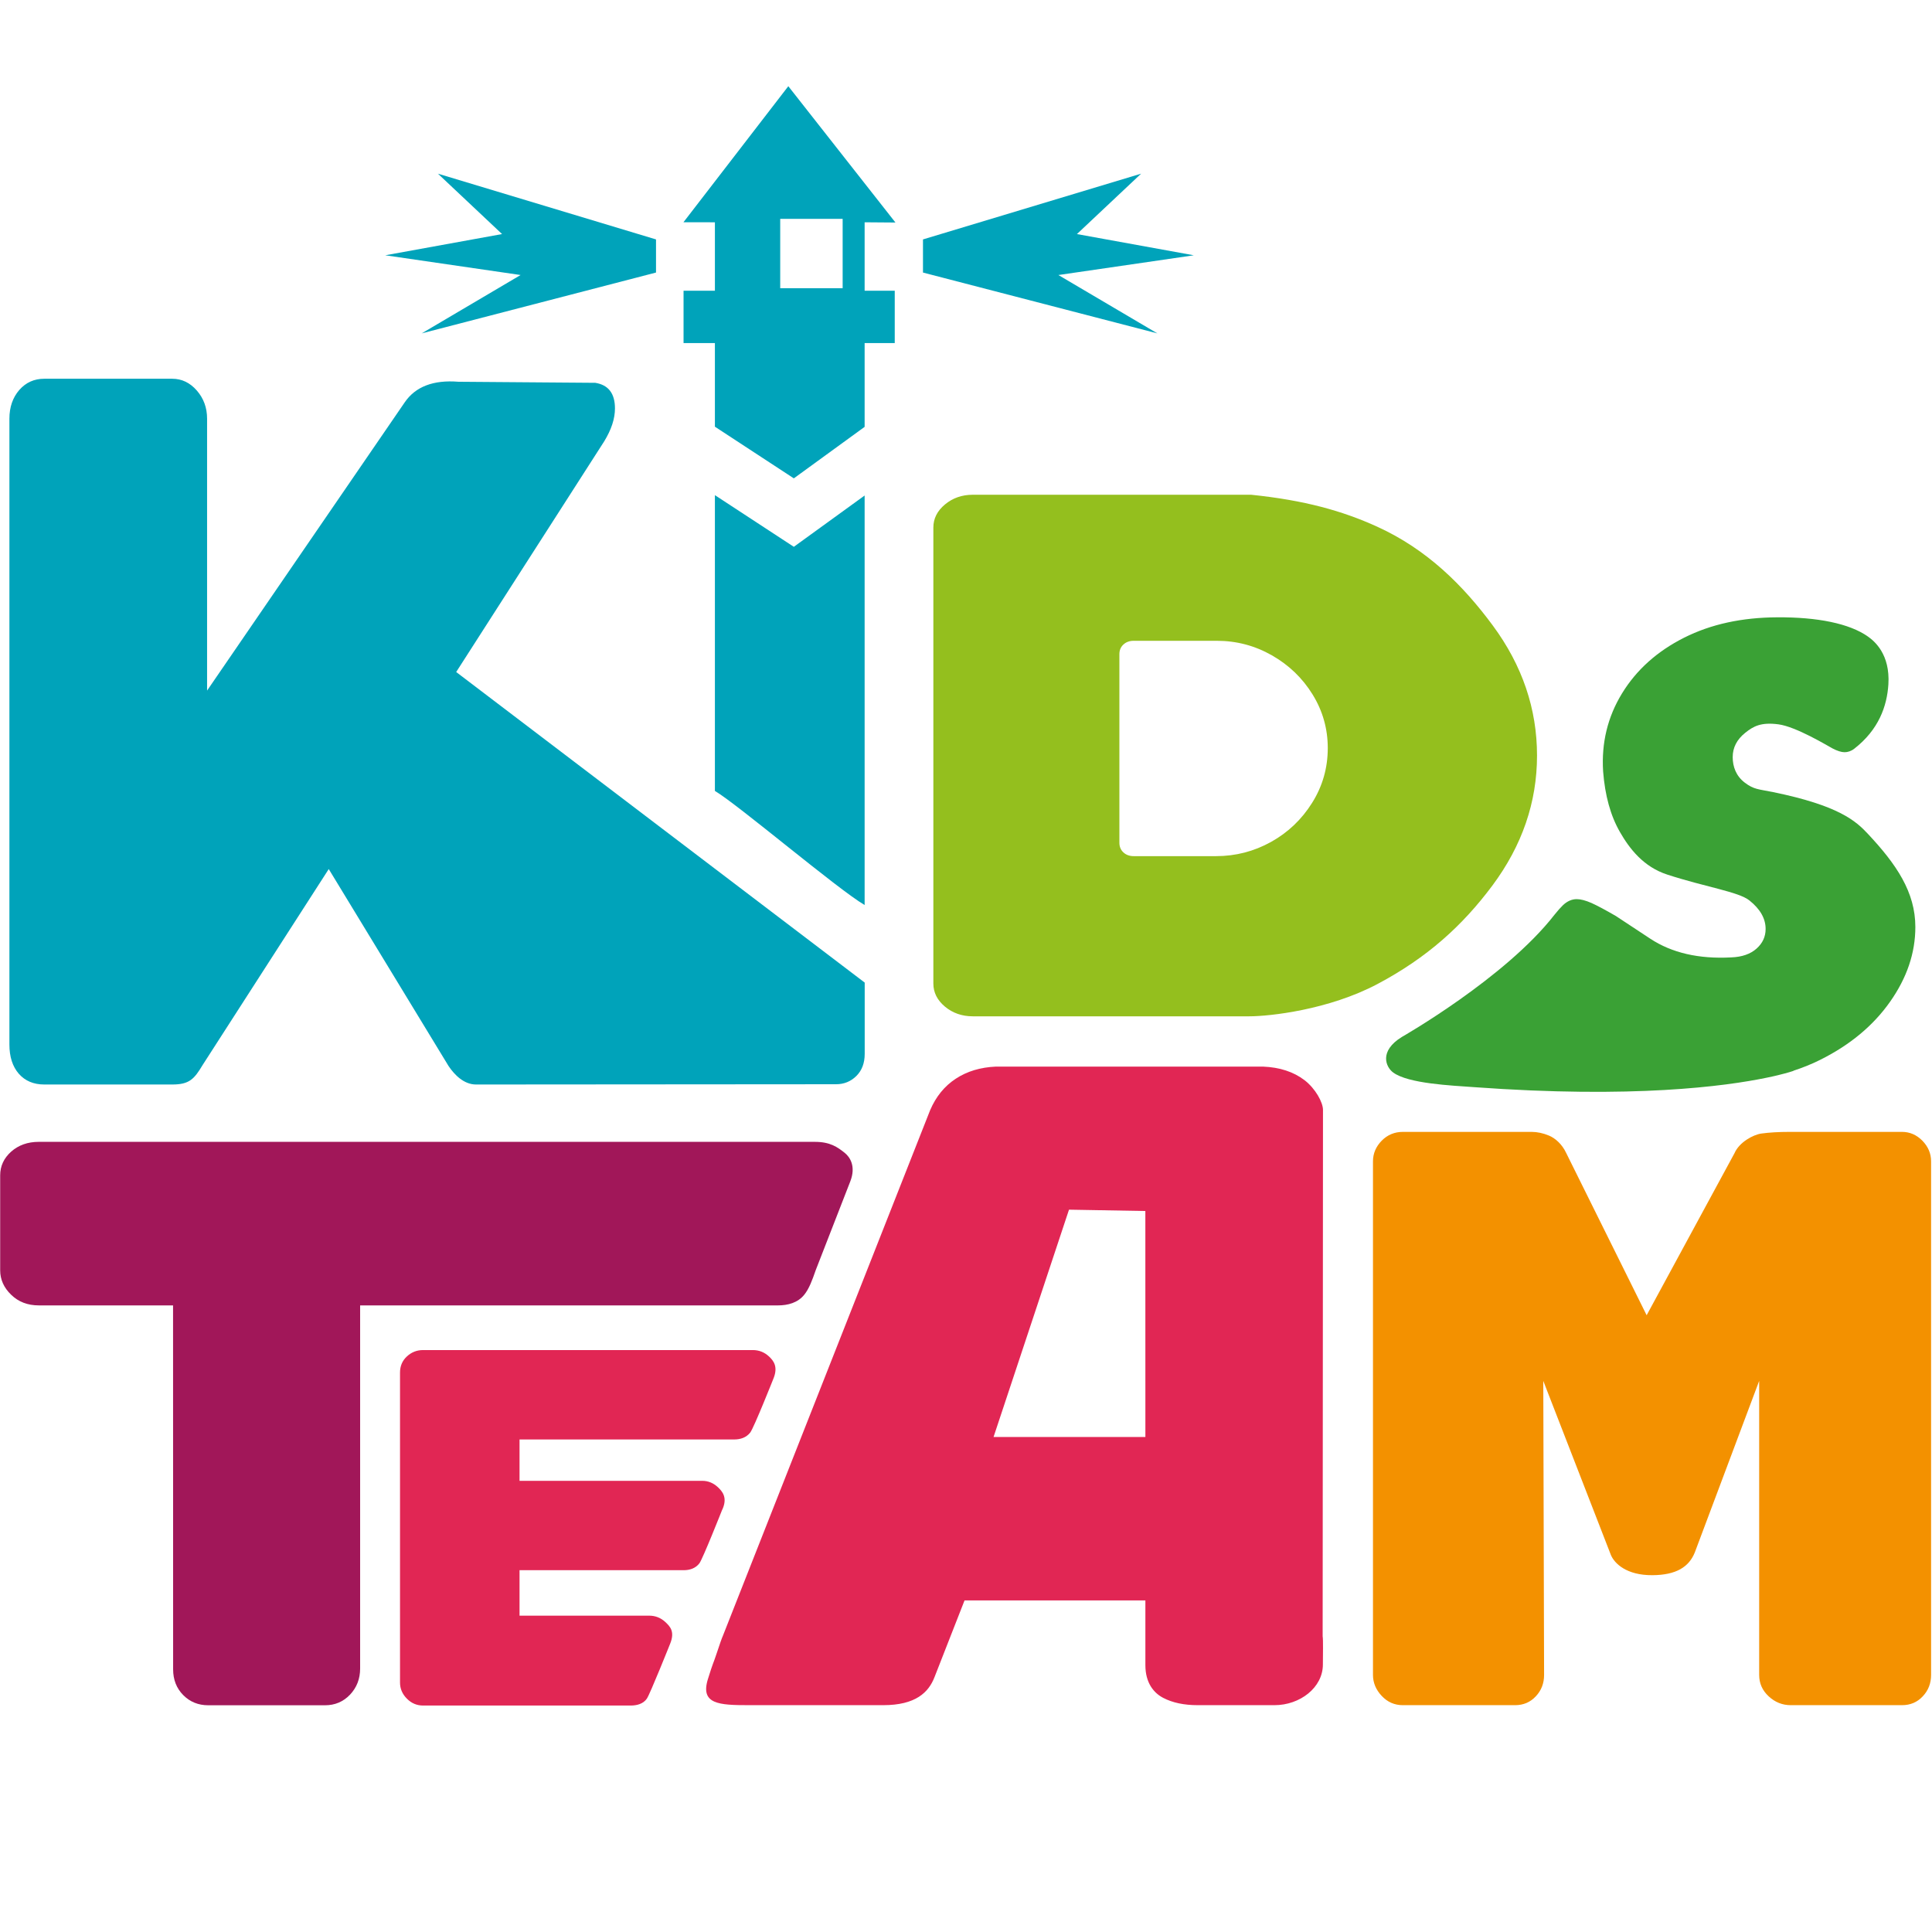 <?xml version="1.0" encoding="UTF-8" standalone="no"?>
<svg
   xmlns:dc="http://purl.org/dc/elements/1.1/"
   xmlns:cc="http://creativecommons.org/ns#"
   xmlns:rdf="http://www.w3.org/1999/02/22-rdf-syntax-ns#"
   xmlns:svg="http://www.w3.org/2000/svg"
   xmlns="http://www.w3.org/2000/svg"
   xml:space="preserve"
   enable-background="new 0.25 0 800 138"
   viewBox="0 0 512 512"
   height="512"
   width="512"
   y="0px"
   x="0px"
   id="Ebene_1"
   version="1.1"><defs
   id="defs97"><g
     id="g288"><symbol
       overflow="visible"
       id="glyph0-0"><path
         style="stroke:none;"
         d="M 3.094 0 L 17.547 0 L 17.547 -20.641 L 3.094 -20.641 Z M 16.031 -19.094 L 16.031 -2.766 L 5.484 -19.094 Z M 4.625 -17.859 L 15.125 -1.516 L 4.625 -1.516 Z M 4.625 -17.859 "
         id="path234" /></symbol><symbol
       overflow="visible"
       id="glyph0-1"><path
         style="stroke:none;"
         d="M 2.797 -20.641 L 2.797 0 L 9.609 0 C 14.625 0 16.062 -2.609 16.062 -6.109 L 16.062 -14.531 C 16.062 -18.047 14.625 -20.641 9.609 -20.641 Z M 4.625 -19 L 9.641 -19 C 13.109 -19 14.234 -17.578 14.234 -14.625 L 14.234 -6.016 C 14.234 -3.062 13.109 -1.641 9.641 -1.641 L 4.625 -1.641 Z M 4.625 -19 "
         id="path237" /></symbol><symbol
       overflow="visible"
       id="glyph0-2"><path
         style="stroke:none;"
         d="M 12.703 -11.031 C 12.703 -13.859 11.156 -15.406 7.25 -15.406 C 5.703 -15.406 3.812 -15.156 2.609 -14.812 L 2.891 -13.297 C 4.281 -13.578 5.859 -13.797 7.344 -13.797 C 9.828 -13.797 10.906 -13.109 10.906 -11.031 L 10.906 -8.094 L 6.453 -8.094 C 3.469 -8.094 2.016 -7.094 2.016 -3.906 C 2.016 -1.203 3.25 0.312 5.922 0.312 C 7.906 0.312 9.578 -0.281 11.031 -1.172 L 11.156 0 L 12.703 0 Z M 10.906 -2.859 C 9.547 -1.891 7.781 -1.297 6.297 -1.297 C 4.188 -1.297 3.812 -2.109 3.812 -3.875 C 3.812 -5.859 4.438 -6.484 6.516 -6.484 L 10.906 -6.484 Z M 10.906 -2.859 "
         id="path240" /></symbol><symbol
       overflow="visible"
       id="glyph0-3"><path
         style="stroke:none;"
         d="M 22.906 0 L 22.906 -12 C 22.906 -14.078 22.078 -15.406 19.719 -15.406 C 17.891 -15.406 15.125 -14.531 13.391 -13.734 C 12.984 -14.781 12.094 -15.406 10.484 -15.406 C 8.656 -15.406 5.953 -14.516 4.344 -13.734 L 4.219 -15.094 L 2.641 -15.094 L 2.641 0 L 4.438 0 L 4.438 -12 C 6.328 -12.984 8.984 -13.734 10.234 -13.734 C 11.281 -13.734 11.875 -13.328 11.875 -12.219 L 11.875 0 L 13.672 0 L 13.672 -12 C 15.562 -12.984 18.047 -13.734 19.469 -13.734 C 20.516 -13.734 21.109 -13.328 21.109 -12.219 L 21.109 0 Z M 22.906 0 "
         id="path243" /></symbol><symbol
       overflow="visible"
       id="glyph0-4"><path
         style="stroke:none;"
         d="M 4.438 0 L 4.438 -15.094 L 2.641 -15.094 L 2.641 0 Z M 4.438 -17.953 L 4.438 -21.266 L 2.641 -21.266 L 2.641 -17.953 Z M 4.438 -17.953 "
         id="path246" /></symbol><symbol
       overflow="visible"
       id="glyph0-5"><path
         style="stroke:none;"
         d="M 10.078 -1.672 C 9.172 -1.391 8.219 -1.234 7.375 -1.234 C 5.828 -1.234 5.641 -1.797 5.641 -3.125 L 5.641 -13.547 L 10.078 -13.547 L 10.266 -15.094 L 5.641 -15.094 L 5.641 -18.906 L 3.844 -18.656 L 3.844 -15.094 L 0.938 -15.094 L 0.938 -13.547 L 3.844 -13.547 L 3.844 -2.938 C 3.844 -0.562 4.859 0.312 7.25 0.312 C 8.344 0.312 9.547 0.062 10.422 -0.281 Z M 10.078 -1.672 "
         id="path249" /></symbol><symbol
       overflow="visible"
       id="glyph0-6"><path
         style="stroke:none;"
         d=""
         id="path252" /></symbol><symbol
       overflow="visible"
       id="glyph0-7"><path
         style="stroke:none;"
         d="M 11.625 -3.812 C 11.625 -6.641 11.375 -7.344 6.938 -8.469 C 4.156 -9.172 4.031 -9.391 4.031 -11.469 C 4.031 -13.109 4.406 -13.797 7.031 -13.797 C 8.281 -13.797 10.047 -13.609 11.25 -13.359 L 11.438 -14.875 C 10.266 -15.219 8.562 -15.406 7.156 -15.406 C 3.438 -15.406 2.234 -14.047 2.234 -11.531 C 2.234 -8.766 2.547 -7.844 6.328 -6.938 C 9.766 -6.141 9.828 -5.922 9.828 -3.75 C 9.828 -1.828 9.266 -1.297 6.484 -1.297 C 5.359 -1.297 3.781 -1.516 2.484 -1.922 L 2.172 -0.469 C 3.281 0 5.078 0.312 6.609 0.312 C 10.641 0.312 11.625 -1.078 11.625 -3.812 Z M 11.625 -3.812 "
         id="path255" /></symbol><symbol
       overflow="visible"
       id="glyph0-8"><path
         style="stroke:none;"
         d="M 3.656 -5.109 L 3.656 -7 L 12.984 -7 L 12.984 -9.922 C 12.984 -13.016 11.75 -15.406 7.5 -15.406 C 3.25 -15.406 1.859 -13.016 1.859 -9.922 L 1.859 -5.172 C 1.859 -1.891 3.219 0.312 7.469 0.312 C 9.297 0.312 11.281 -0.031 12.672 -0.531 L 12.375 -1.984 C 10.875 -1.578 9.141 -1.266 7.594 -1.266 C 4.594 -1.266 3.656 -2.422 3.656 -5.109 Z M 3.656 -9.984 C 3.656 -12.531 4.688 -13.859 7.5 -13.859 C 10.328 -13.859 11.219 -12.531 11.219 -9.984 L 11.219 -8.625 L 3.656 -8.625 Z M 3.656 -9.984 "
         id="path258" /></symbol><symbol
       overflow="visible"
       id="glyph0-9"><path
         style="stroke:none;"
         d="M 13.672 0 L 13.672 -12 C 13.672 -14.078 12.828 -15.406 10.484 -15.406 C 8.688 -15.406 6.047 -14.531 4.438 -13.766 L 4.438 -21.516 L 2.641 -21.266 L 2.641 0 L 4.438 0 L 4.438 -12 C 6.328 -12.984 8.984 -13.734 10.234 -13.734 C 11.281 -13.734 11.875 -13.328 11.875 -12.219 L 11.875 0 Z M 13.672 0 "
         id="path261" /></symbol><symbol
       overflow="visible"
       id="glyph0-10"><path
         style="stroke:none;"
         d="M 8.984 -15.406 C 7.562 -14.875 5.953 -13.859 4.344 -12.797 L 4.25 -15.094 L 2.641 -15.094 L 2.641 0 L 4.438 0 L 4.438 -10.844 C 5.891 -11.812 7.625 -12.953 9.203 -13.641 Z M 8.984 -15.406 "
         id="path264" /></symbol><symbol
       overflow="visible"
       id="glyph0-11"><path
         style="stroke:none;"
         d="M 9.141 -1.641 L 2.422 -20.641 L 0.625 -20.641 L 7.906 0 L 10.391 0 L 17.672 -20.641 L 15.875 -20.641 Z M 9.141 -1.641 "
         id="path267" /></symbol><symbol
       overflow="visible"
       id="glyph0-12"><path
         style="stroke:none;"
         d="M 2.484 -15.094 L 2.484 -3.094 C 2.484 -1.016 3.312 0.312 5.672 0.312 C 7.5 0.312 10.203 -0.594 11.812 -1.359 L 11.938 0 L 13.516 0 L 13.516 -15.094 L 11.719 -15.094 L 11.719 -3.094 C 9.828 -2.109 7.156 -1.359 5.922 -1.359 C 4.859 -1.359 4.281 -1.766 4.281 -2.891 L 4.281 -15.094 Z M 2.484 -15.094 "
         id="path270" /></symbol><symbol
       overflow="visible"
       id="glyph0-13"><path
         style="stroke:none;"
         d="M 13.672 0 L 13.672 -12 C 13.672 -14.078 12.828 -15.406 10.484 -15.406 C 8.656 -15.406 5.953 -14.516 4.344 -13.734 L 4.219 -15.094 L 2.641 -15.094 L 2.641 0 L 4.438 0 L 4.438 -12 C 6.328 -12.984 8.984 -13.734 10.234 -13.734 C 11.281 -13.734 11.875 -13.328 11.875 -12.219 L 11.875 0 Z M 13.672 0 "
         id="path273" /></symbol><symbol
       overflow="visible"
       id="glyph0-14"><path
         style="stroke:none;"
         d="M 10.906 -21.453 C 10.016 -21.734 8.688 -21.891 7.812 -21.891 C 5.422 -21.891 3.906 -20.734 3.906 -18.266 L 3.906 -15.094 L 1.078 -15.094 L 1.078 -13.547 L 3.906 -13.547 L 3.906 0 L 5.703 0 L 5.703 -13.547 L 10.172 -13.547 L 10.359 -15.094 L 5.703 -15.094 L 5.703 -18.047 C 5.703 -19.688 6.234 -20.328 7.938 -20.328 C 8.766 -20.328 9.672 -20.25 10.656 -20.062 Z M 10.906 -21.453 "
         id="path276" /></symbol><symbol
       overflow="visible"
       id="glyph0-15"><path
         style="stroke:none;"
         d="M 4.156 -14.906 C 4.156 -18.078 5.359 -19.312 9.203 -19.312 C 10.969 -19.312 12.922 -19.094 14.656 -18.812 L 14.844 -20.391 C 13.297 -20.734 10.938 -20.953 9.172 -20.953 C 4.156 -20.953 2.328 -18.812 2.328 -14.938 L 2.328 -5.703 C 2.328 -1.859 3.906 0.312 8.922 0.312 C 10.938 0.312 13.297 0 15.219 -0.562 L 15.219 -9.109 L 13.391 -9.109 L 13.391 -1.797 C 12.125 -1.484 10.328 -1.328 9.047 -1.328 C 5.172 -1.328 4.156 -2.703 4.156 -5.734 Z M 4.156 -14.906 "
         id="path279" /></symbol><symbol
       overflow="visible"
       id="glyph0-16"><path
         style="stroke:none;"
         d="M 13.578 -5.172 L 13.578 -9.922 C 13.578 -13.016 11.969 -15.406 7.719 -15.406 C 3.469 -15.406 1.859 -13.016 1.859 -9.922 L 1.859 -5.172 C 1.859 -2.078 3.469 0.312 7.719 0.312 C 11.969 0.312 13.578 -2.078 13.578 -5.172 Z M 11.781 -5.109 C 11.781 -2.578 10.547 -1.297 7.719 -1.297 C 4.891 -1.297 3.656 -2.578 3.656 -5.109 L 3.656 -9.984 C 3.656 -12.531 4.891 -13.797 7.719 -13.797 C 10.547 -13.797 11.781 -12.531 11.781 -9.984 Z M 11.781 -5.109 "
         id="path282" /></symbol><symbol
       overflow="visible"
       id="glyph0-17"><path
         style="stroke:none;"
         d="M 1.922 -13.641 L 9.859 -13.641 L 1.703 -1.453 L 1.703 0 L 12 0 L 12 -1.453 L 3.594 -1.453 L 11.719 -13.641 L 11.75 -15.094 L 1.953 -15.094 Z M 1.922 -13.641 "
         id="path285" /></symbol></g></defs>
<g
   transform="matrix(4.611,0,0,4.611,-4.481,-64.867)"
   id="g8">
	
	
	
<g
   transform="matrix(0.289,0,0,0.289,15.25,14.442)"
   id="surface198291"><path
     style="fill:#00a3ba;fill-opacity:1;fill-rule:nonzero;stroke:none;stroke-width:1.703"
     d="m 41.317,132.349 29.438,-45.88 c 1.417,-2.316 2.136,-4.492 2.136,-6.534 0,-2.988 -1.304,-4.684 -3.913,-5.097 h 0.18 l -27.395,-0.213 c -4.984,-0.399 -8.537,0.965 -10.68,4.092 L -8.222,136.042 V 81.978 c 0,-2.176 -0.679,-4.046 -2.043,-5.609 -1.364,-1.564 -2.994,-2.342 -4.891,-2.342 h -25.439 c -2.01,0 -3.673,0.745 -4.977,2.236 -1.304,1.504 -1.963,3.414 -1.963,5.716 V 206.423 c 0,2.449 0.625,4.385 1.87,5.822 1.251,1.417 2.934,2.136 5.07,2.136 h 25.439 c 3.387,0 4.365,-1.058 6.049,-3.879 l 25.079,-38.966 23.828,39.173 c 1.191,1.77 3.061,3.673 5.47,3.673 l 71.578,-0.053 c 1.59,0 2.941,-0.546 4.046,-1.637 1.105,-1.098 1.664,-2.562 1.664,-4.405 v -14.173 z m 0,0"
     id="path292" /><path
     style="fill:#94bf1e;fill-opacity:1;fill-rule:nonzero;stroke:none;stroke-width:1.703"
     d="m 192.418,168.967 c 3.906,0 7.559,-0.945 10.939,-2.821 3.374,-1.876 6.102,-4.465 8.178,-7.779 2.076,-3.307 3.114,-6.94 3.114,-10.886 0,-3.853 -1.011,-7.413 -3.021,-10.666 -2.016,-3.267 -4.718,-5.862 -8.098,-7.785 -3.38,-1.923 -7.027,-2.888 -10.939,-2.888 h -16.542 c -0.825,0 -1.51,0.246 -2.043,0.745 -0.539,0.492 -0.798,1.131 -0.798,1.923 v 37.482 c 0,0.792 0.26,1.437 0.798,1.93 0.532,0.499 1.218,0.745 2.043,0.745 z m -56.207,25.339 v -90.688 c 0,-1.777 0.765,-3.307 2.309,-4.591 1.537,-1.284 3.387,-1.93 5.516,-1.93 h 55.375 c 10.673,1.098 18.159,3.214 25.033,6.335 9.968,4.531 17.154,11.724 23.023,19.669 5.876,7.952 8.797,16.582 8.797,25.858 0,9.282 -2.961,17.913 -8.883,25.864 -5.935,7.952 -12.942,14.32 -22.823,19.563 -9.728,5.164 -21.486,6.434 -25.505,6.434 h -55.016 c -2.129,0 -3.979,-0.645 -5.516,-1.923 -1.544,-1.291 -2.309,-2.821 -2.309,-4.591"
     id="path294" /><path
     style="fill:#a11759;fill-opacity:1;fill-rule:nonzero;stroke:none;stroke-width:1.703"
     d="m 33,225.786 h 79.656 c 3.028,0 4.491,1.045 5.896,2.163 1.078,0.852 2.296,2.695 1.151,5.669 l -6.894,17.706 c -0.705,2.029 -1.311,3.673 -2.276,4.871 -1.284,1.597 -3.254,2.116 -5.23,2.116 H 22.214 v 72.21 c 0,2.063 -0.679,3.793 -2.01,5.203 -1.337,1.404 -2.994,2.109 -4.977,2.109 H -7.989 c -1.983,0 -3.64,-0.672 -4.984,-2.029 -1.337,-1.357 -2.003,-3.061 -2.003,-5.117 l -0.013,-72.376 h -26.696 c -2.216,0 -4.046,-0.699 -5.503,-2.116 -1.457,-1.404 -2.183,-3.034 -2.183,-4.871 v -18.871 c 0,-1.843 0.725,-3.414 2.183,-4.718 1.457,-1.291 3.287,-1.95 5.503,-1.95 h 33.324"
     id="path296" /><path
     style="fill:#e12654;fill-opacity:1;fill-rule:nonzero;stroke:none;stroke-width:1.703"
     d="m 53.914,284.974 v 8.224 h 36.338 c 1.164,0 2.196,0.419 3.107,1.264 0.905,0.852 2.036,2.129 0.792,4.645 0,0 -3.793,9.595 -4.465,10.493 -0.772,1.018 -1.95,1.371 -3.114,1.371 h -32.658 v 9.043 h 25.778 c 1.231,0 2.302,0.419 3.214,1.264 0.905,0.852 1.95,1.85 0.972,4.285 0,0 -3.986,9.988 -4.645,10.953 -0.719,1.045 -1.983,1.371 -3.221,1.371 h -41.282 c -1.238,0 -2.316,-0.452 -3.221,-1.371 -0.912,-0.918 -1.364,-1.983 -1.364,-3.201 v -61.65 c 0,-1.291 0.452,-2.356 1.364,-3.201 0.905,-0.845 1.983,-1.271 3.221,-1.271 h 65.576 c 1.231,0 2.302,0.426 3.214,1.271 0.905,0.845 1.803,1.99 0.952,4.239 0,0 -3.946,9.948 -4.684,10.899 -0.805,1.025 -1.996,1.371 -3.161,1.371 z m 0,0"
     id="path298" /><path
     style="fill:#e12654;fill-opacity:1;fill-rule:nonzero;stroke:none;stroke-width:1.703"
     d="m 165.875,284.482 h 12.503 l -0.007,-44.942 -15.185,-0.266 -15.005,45.208 z m -74.492,48.129 c 1.105,-3.56 0.978,-2.821 1.683,-4.944 0.705,-2.116 1.118,-3.3 1.251,-3.553 L 135.572,219.485 c 1.158,-2.695 2.848,-4.784 5.097,-6.255 2.242,-1.477 4.904,-2.276 7.985,-2.409 h 53.106 c 3.327,0.133 6.082,1.031 8.258,2.695 2.183,1.67 3.68,4.425 3.68,5.922 l -0.067,104.675 c 0.126,0.639 0.046,3.813 0.046,5.609 0,4.611 -4.578,8.091 -9.615,8.091 h -15.298 c -2.688,0 -4.971,-0.479 -6.827,-1.444 -1.863,-0.958 -3.56,-2.954 -3.56,-6.514 v -12.869 h -35.965 l -5.969,15.244 c -1.158,3.021 -3.74,5.583 -10.194,5.583 H 99.507 c -5.922,0 -9.695,-0.186 -8.125,-5.203"
     id="path300" /><path
     style="fill:#f39100;fill-opacity:1;fill-rule:nonzero;stroke:none;stroke-width:1.703"
     d="M 223.639,331.799 V 229.665 c 0,-1.57 0.586,-2.934 1.737,-4.112 1.158,-1.171 2.562,-1.75 4.212,-1.75 h 25.605 c 1.098,0 2.262,0.24 3.467,0.745 1.211,0.506 2.582,1.697 3.38,3.407 l 16.023,32.312 17.474,-32.232 c 0.938,-2.176 3.72,-3.673 5.317,-3.899 1.584,-0.22 3.487,-0.333 5.696,-0.333 h 22.291 c 1.544,0 2.895,0.579 4.052,1.75 1.151,1.178 1.737,2.542 1.737,4.112 v 102.133 c 0,1.67 -0.552,3.087 -1.657,4.259 -1.098,1.178 -2.469,1.757 -4.132,1.757 h -22.125 c -1.657,0 -3.114,-0.579 -4.385,-1.757 -1.264,-1.171 -1.89,-2.588 -1.89,-4.259 v -58.476 L 287.638,307.445 c -1.158,2.875 -3.686,4.485 -8.424,4.518 -5.144,0.04 -7.552,-2.329 -8.258,-4.012 l -13.448,-34.628 0.16,58.476 c 0,1.67 -0.546,3.087 -1.65,4.259 -1.098,1.178 -2.475,1.757 -4.132,1.757 h -22.298 c -1.65,0 -3.054,-0.606 -4.212,-1.843 -1.151,-1.224 -1.737,-2.615 -1.737,-4.172"
     id="path302" /><path
     style="fill:#00a3ba;fill-opacity:1;fill-rule:nonzero;stroke:none;stroke-width:1.703"
     d="m 134.148,46.319 43.378,-13.075 -12.763,12.011 23.243,4.219 -26.929,3.926 19.683,11.605 -46.612,-12.097"
     id="path304" /><path
     style="fill:#00a3ba;fill-opacity:1;fill-rule:nonzero;stroke:none;stroke-width:1.703"
     d="M 81.056,46.319 37.684,33.244 50.44,45.254 27.211,49.473 54.127,53.399 34.457,65.004 81.056,52.906"
     id="path306" /><path
     style="fill:#3aa135;fill-opacity:1;fill-rule:nonzero;stroke:none;stroke-width:1.703"
     d="m 322.046,164.515 c -2.362,-2.515 -5.709,-5.596 -18.811,-8.278 -2.921,-0.599 -3.833,-0.499 -5.649,-1.883 -1.75,-1.324 -2.409,-3.194 -2.409,-5.084 0,-1.883 0.825,-3.493 2.482,-4.824 1.65,-1.331 3.181,-2.149 6.627,-1.69 3.507,0.466 9.742,4.252 10.72,4.778 0.978,0.512 1.79,0.765 2.415,0.765 0.625,0 1.298,-0.2 1.943,-0.705 4.838,-3.766 6.501,-8.437 6.774,-12.802 0.366,-5.975 -2.761,-8.577 -4.066,-9.495 -3.686,-2.608 -10.088,-3.879 -18.046,-3.826 -6.973,0.033 -13.148,1.351 -18.512,4.052 -5.37,2.708 -9.482,6.395 -12.343,11.072 -2.868,4.678 -4.119,9.848 -3.766,15.504 0.373,4.811 1.477,8.843 3.367,12.104 1.876,3.267 4.651,6.894 9.389,8.431 7.566,2.469 14.2,3.42 16.342,5.144 2.149,1.717 3.221,3.6 3.221,5.669 0,1.55 -0.606,2.848 -1.817,3.919 -1.204,1.071 -2.881,1.657 -5.024,1.737 -6.441,0.346 -11.811,-0.892 -16.11,-3.726 -4.285,-2.835 -6.574,-4.338 -6.84,-4.511 -2.056,-1.191 -3.673,-2.056 -4.824,-2.575 -1.171,-0.512 -2.149,-0.772 -2.954,-0.772 -0.985,0 -1.903,0.413 -2.755,1.224 -0.459,0.446 -1.025,1.078 -1.657,1.87 -9.768,12.576 -30.376,24.321 -30.376,24.321 -4.571,2.828 -3.167,5.975 -1.73,7.047 3.008,2.236 11.591,2.595 16.116,2.928 31.633,2.302 49.965,-0.173 58.197,-1.883 0.732,-0.146 1.451,-0.306 2.163,-0.479 2.096,-0.506 3.147,-0.872 3.147,-0.872 l -0.02,-0.027 c 1.817,-0.599 3.58,-1.291 5.283,-2.143 5.949,-2.954 10.6,-6.814 13.954,-11.585 3.354,-4.758 5.024,-9.708 5.024,-14.865 0,-6.947 -3.773,-12.476 -9.455,-18.538"
     id="path308" /><path
     style="fill:#00a3ba;fill-opacity:1;fill-rule:nonzero;stroke:none;stroke-width:1.703"
     d="M 118.172,56.021 H 105.756 V 42.233 h 12.417 z m 4.372,-13.109 6.128,0.047 -21.306,-27.109 -20.854,27.055 6.255,0.007 v 13.608 h -6.235 v 10.414 h 6.235 V 83.562 L 108.464,93.836 122.544,83.595 V 66.933 h 5.989 V 56.52 h -5.989 z m 0,0"
     id="path310" /><path
     style="fill:#00a3ba;fill-opacity:1;fill-rule:nonzero;stroke:none;stroke-width:1.703"
     d="M 108.464,107.45 92.767,97.176 v 58.822 c 4.611,2.722 24.367,19.523 29.777,22.69 V 97.249 Z m 0,0"
     id="path312" /></g></g>

</svg>